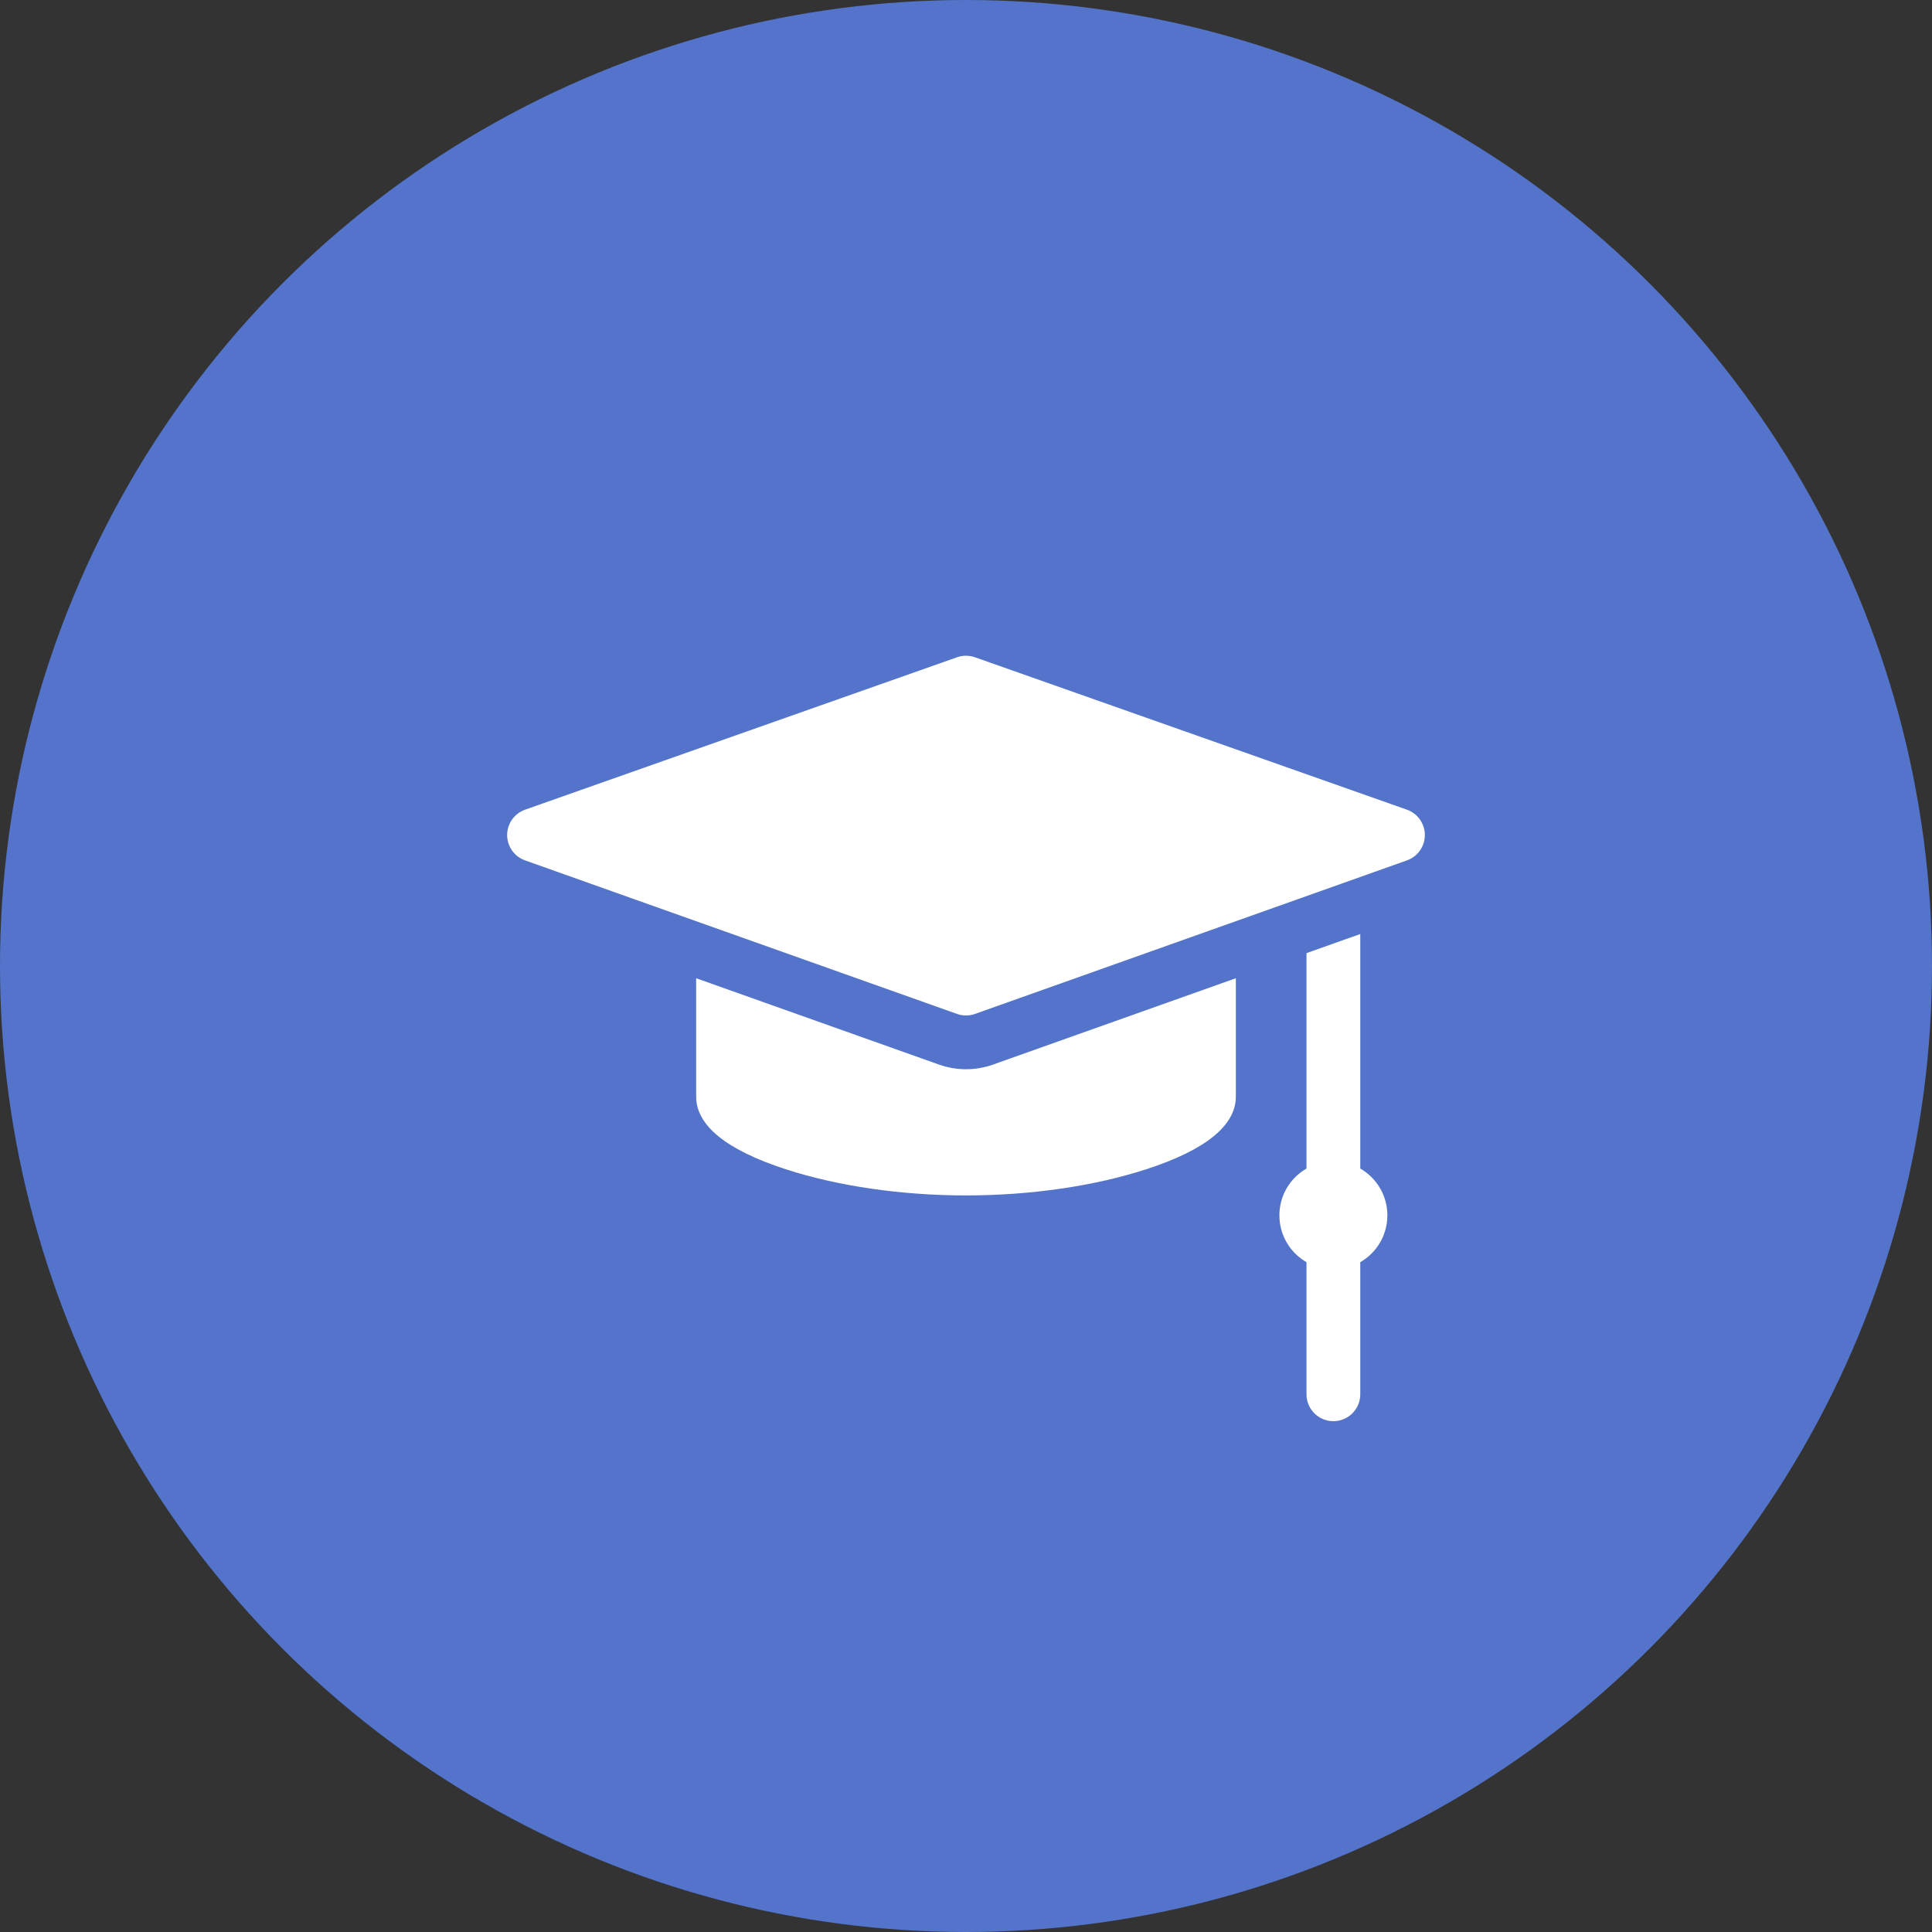 <svg width="80" height="80" viewBox="0 0 80 80" fill="none" xmlns="http://www.w3.org/2000/svg">
<rect x="0" y="0" width="80" height="80" fill="#333333" stroke="none"/>
<circle cx="40" cy="40" r="40" fill="#5374CA"/>
<g clip-path="url(#clip0_405_4)">
<path d="M58.257 33.527L40.37 27.216C40.131 27.131 39.869 27.131 39.63 27.216L21.743 33.527C21.298 33.684 21.001 34.104 21 34.575C20.999 35.047 21.296 35.468 21.74 35.626L39.627 41.984C39.748 42.027 39.874 42.049 40 42.049C40.126 42.049 40.252 42.027 40.373 41.984L58.26 35.626C58.704 35.468 59.001 35.047 59 34.575C58.999 34.104 58.702 33.684 58.257 33.527Z" fill="white"/>
<path d="M56.326 48.387V38.676L54.099 39.467V48.387C53.428 48.773 52.977 49.496 52.977 50.325C52.977 51.154 53.428 51.878 54.099 52.264V57.735C54.099 58.35 54.598 58.848 55.212 58.848C55.827 58.848 56.326 58.35 56.326 57.735V52.264C56.996 51.878 57.448 51.155 57.448 50.325C57.448 49.496 56.996 48.773 56.326 48.387Z" fill="white"/>
<path d="M40 44.275C39.618 44.275 39.242 44.21 38.882 44.082L28.826 40.507V45.406C28.826 46.604 30.076 47.618 32.542 48.418C34.692 49.116 37.34 49.5 40 49.5C42.66 49.5 45.308 49.116 47.458 48.418C49.924 47.618 51.174 46.604 51.174 45.406V40.507L41.119 44.082C40.759 44.21 40.382 44.275 40 44.275Z" fill="white"/>
</g>
<defs>
<clipPath id="clip0_405_4">
<rect width="38" height="38" fill="white" transform="translate(21 24)"/>
</clipPath>
</defs>
</svg>
